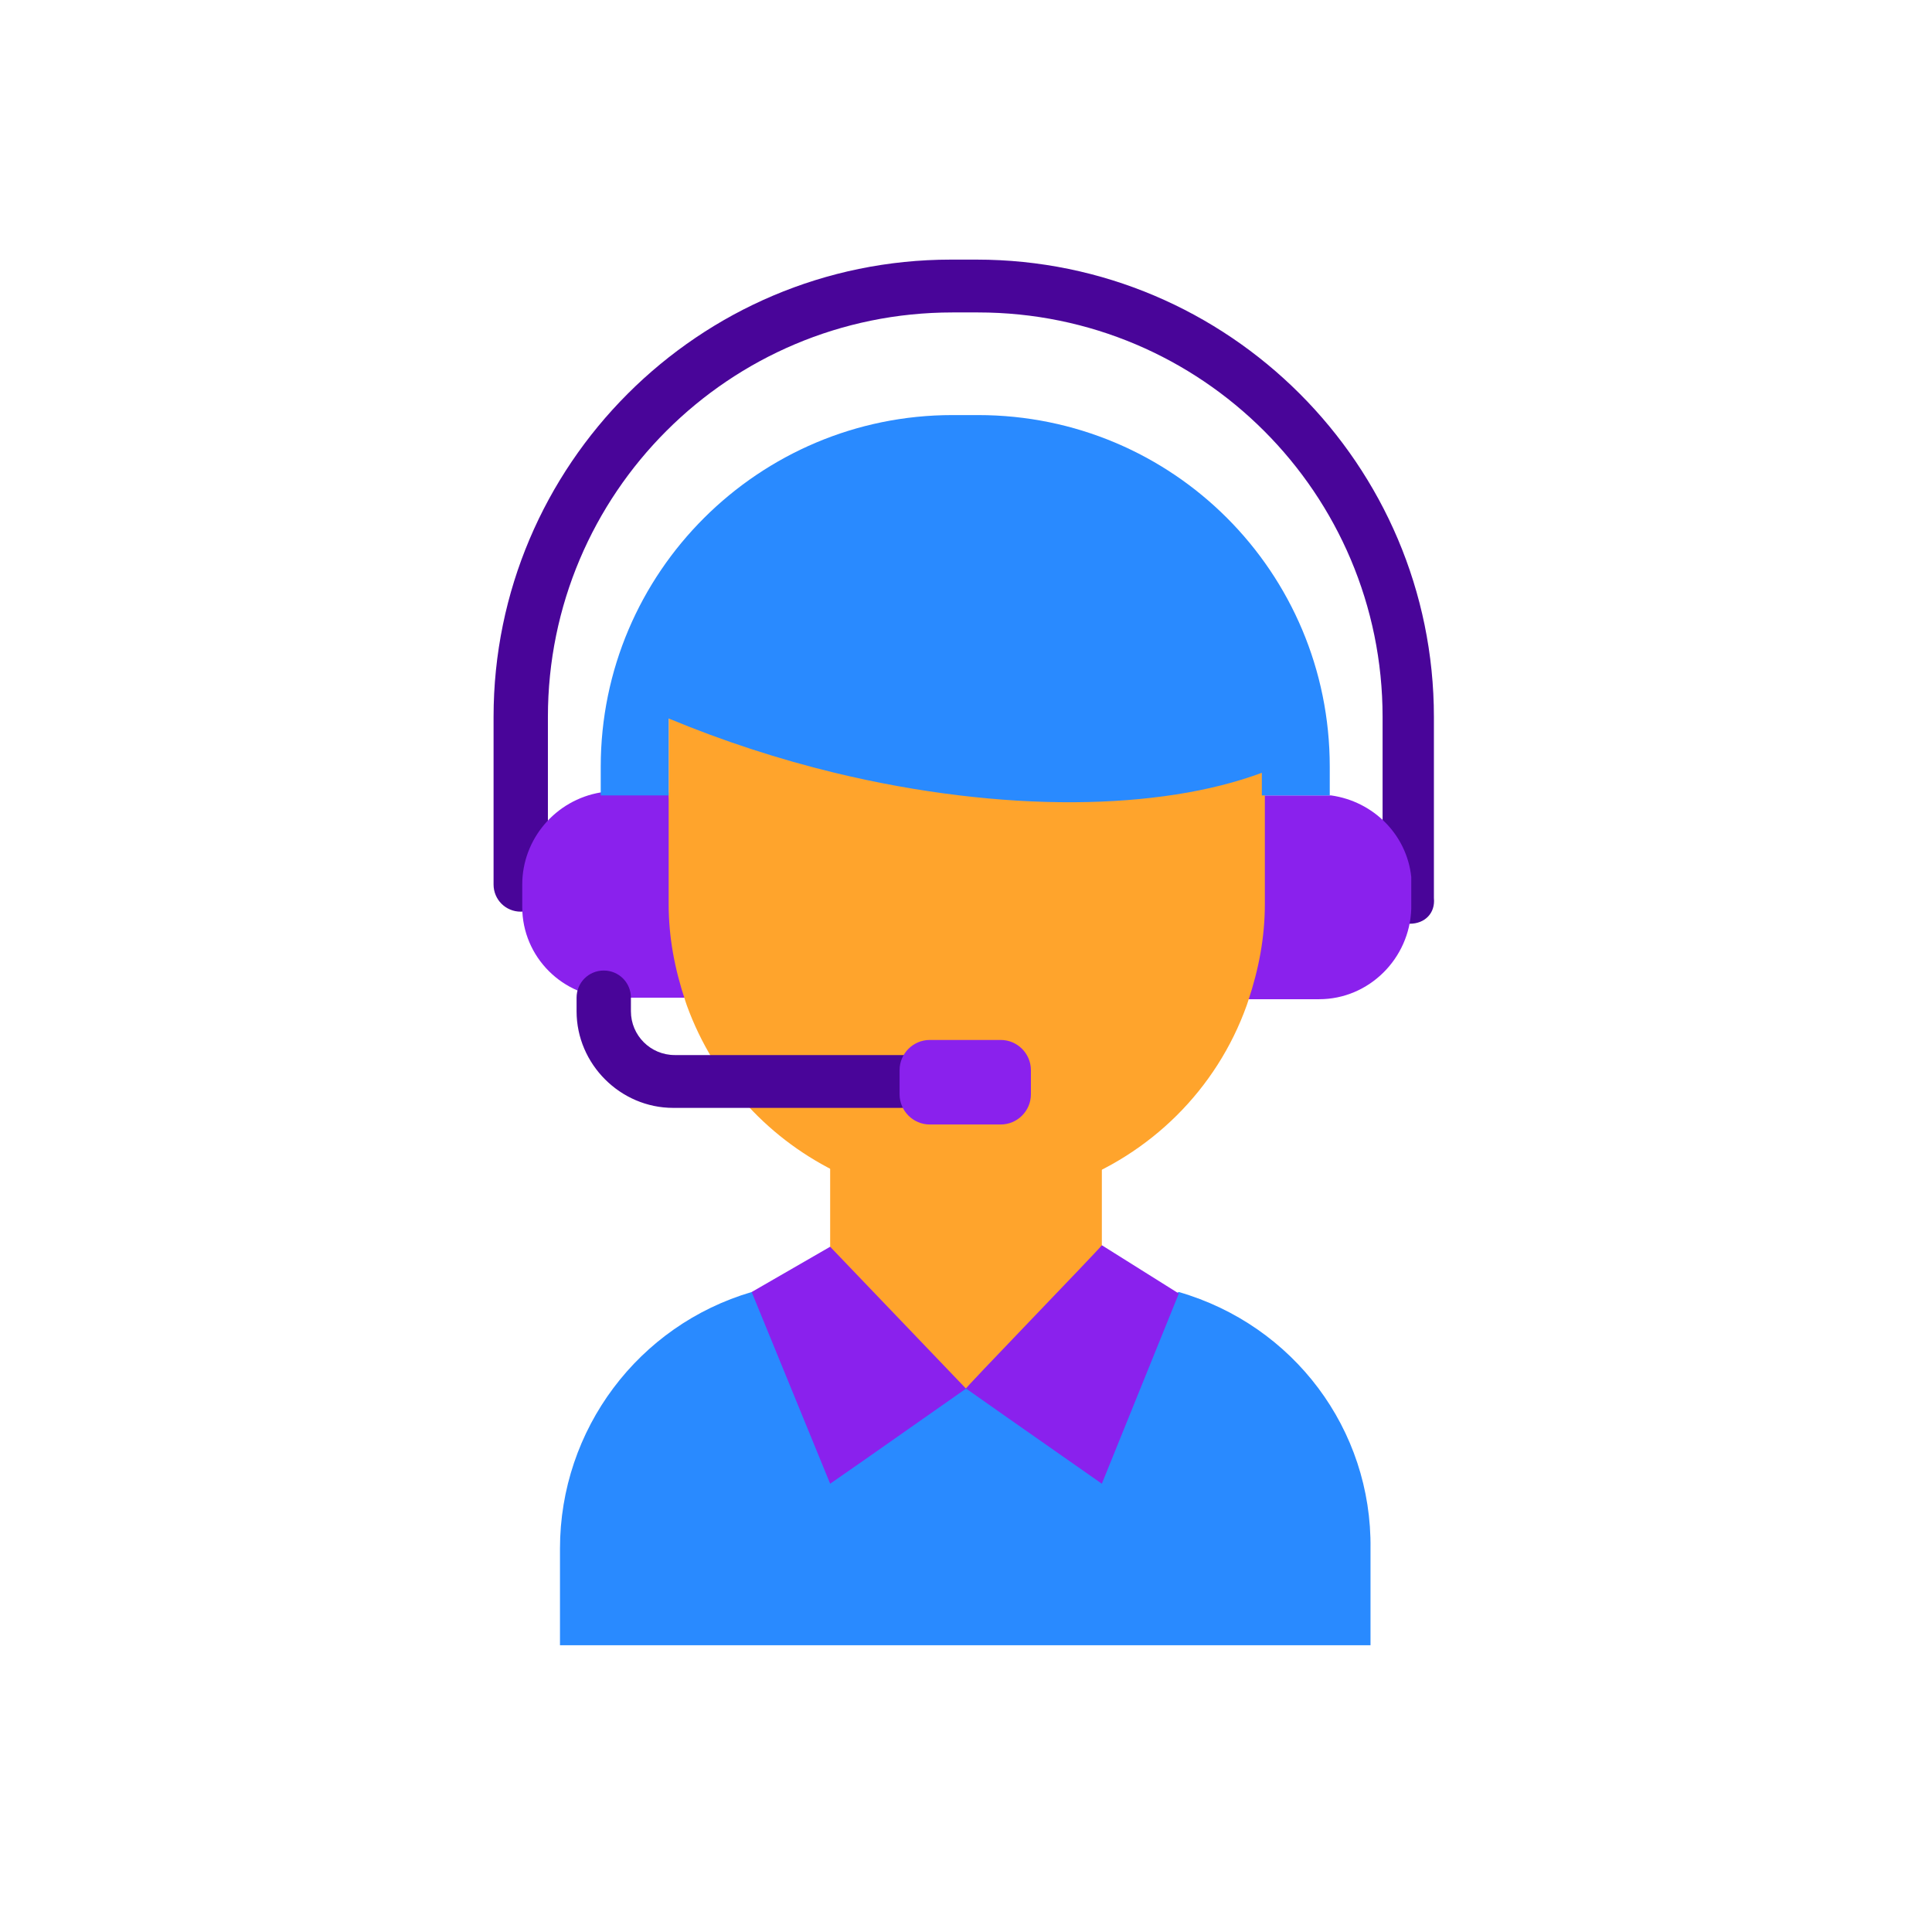 <svg id="Layer_1" enable-background="new 0 0 128 128" height="512" viewBox="0 0 128 128" width="512" xmlns="http://www.w3.org/2000/svg"><path d="m55 77.3v16.6h18v-16.6z" fill="#ffa42c"/><path d="m49.8 85.6 14.2 6.4 14.1-6.4c7.6 2.2 12.8 9.1 12.7 17v6.4h-53.7v-6.4c0-7.9 5.2-14.8 12.7-17z" fill="#298aff"/><path d="m49.8 85.6 5.2 12.7 2.3-1.6 6.7-4.7c-.1-.1-9-9.4-9-9.4z" fill="#8a21ed"/><path d="m93.4 61.2c-1 0-1.7-.8-1.8-1.7v-12c0-14.8-12-26.8-26.8-26.8h-1.7c-14.8 0-26.8 12-26.8 26.8v11.1c0 1-.8 1.8-1.8 1.8s-1.8-.8-1.8-1.8v-11.1c0-16.7 13.6-30.3 30.3-30.3h1.7c16.7 0 30.3 13.6 30.3 30.3v12c.1 1-.6 1.7-1.6 1.7z" fill="#490599"/><g fill="#8a21ed"><path d="m64 92c.9.6-3.3-2.3 9 6.3l5.1-12.6-5.1-3.2c-.2.3-9.4 9.8-9 9.5z"/><path d="m82.6 66.2h4.8c3.3 0 6-2.7 6.1-6v-1.5c0-.2 0-.4 0-.6-.3-2.8-2.5-5-5.3-5.4-.3 0-.5 0-.8 0h-3.7z"/><path d="m34.6 58.6v1.5c0 3.3 2.7 6 6 6h4.8l-1.1-13.6h-3.7c-.3 0-.5 0-.8 0-3 .5-5.2 3.1-5.2 6.1z"/></g><path d="m44.3 47.5v12.4c0 2.2.4 4.3 1.1 6.4l.1.3c3.7 10.2 15 15.6 25.2 11.9 5.5-2 9.9-6.3 11.9-11.9l.1-.3c.7-2.1 1.1-4.2 1.1-6.4v-8.9z" fill="#ffa42c"/><path d="m59.7 73.4h-15.1c-3.5 0-6.4-2.9-6.4-6.4v-.9c0-1 .8-1.8 1.8-1.8s1.8.8 1.8 1.8v.9c0 1.6 1.3 2.9 2.9 2.9h15.1c1 0 1.8.8 1.8 1.8s-1 1.7-1.9 1.7z" fill="#490599"/><path d="m66.3 74.5h-4.7c-1.1 0-2-.9-2-2v-1.6c0-1.1.9-2 2-2h4.7c1.1 0 2 .9 2 2v1.6c0 1.1-.9 2-2 2z" fill="#8a21ed"/><path d="m39.8 50.8v1.9h.8 3.7v-5.1c3.6 1.5 7.3 2.7 11 3.6 11.2 2.7 21.6 2.5 28.3 0v1.5h3.7.8v-1.9c0-12.9-10.4-23.3-23.3-23.3h-1.7c-12.8 0-23.3 10.4-23.3 23.3z" fill="#298aff"/></svg>